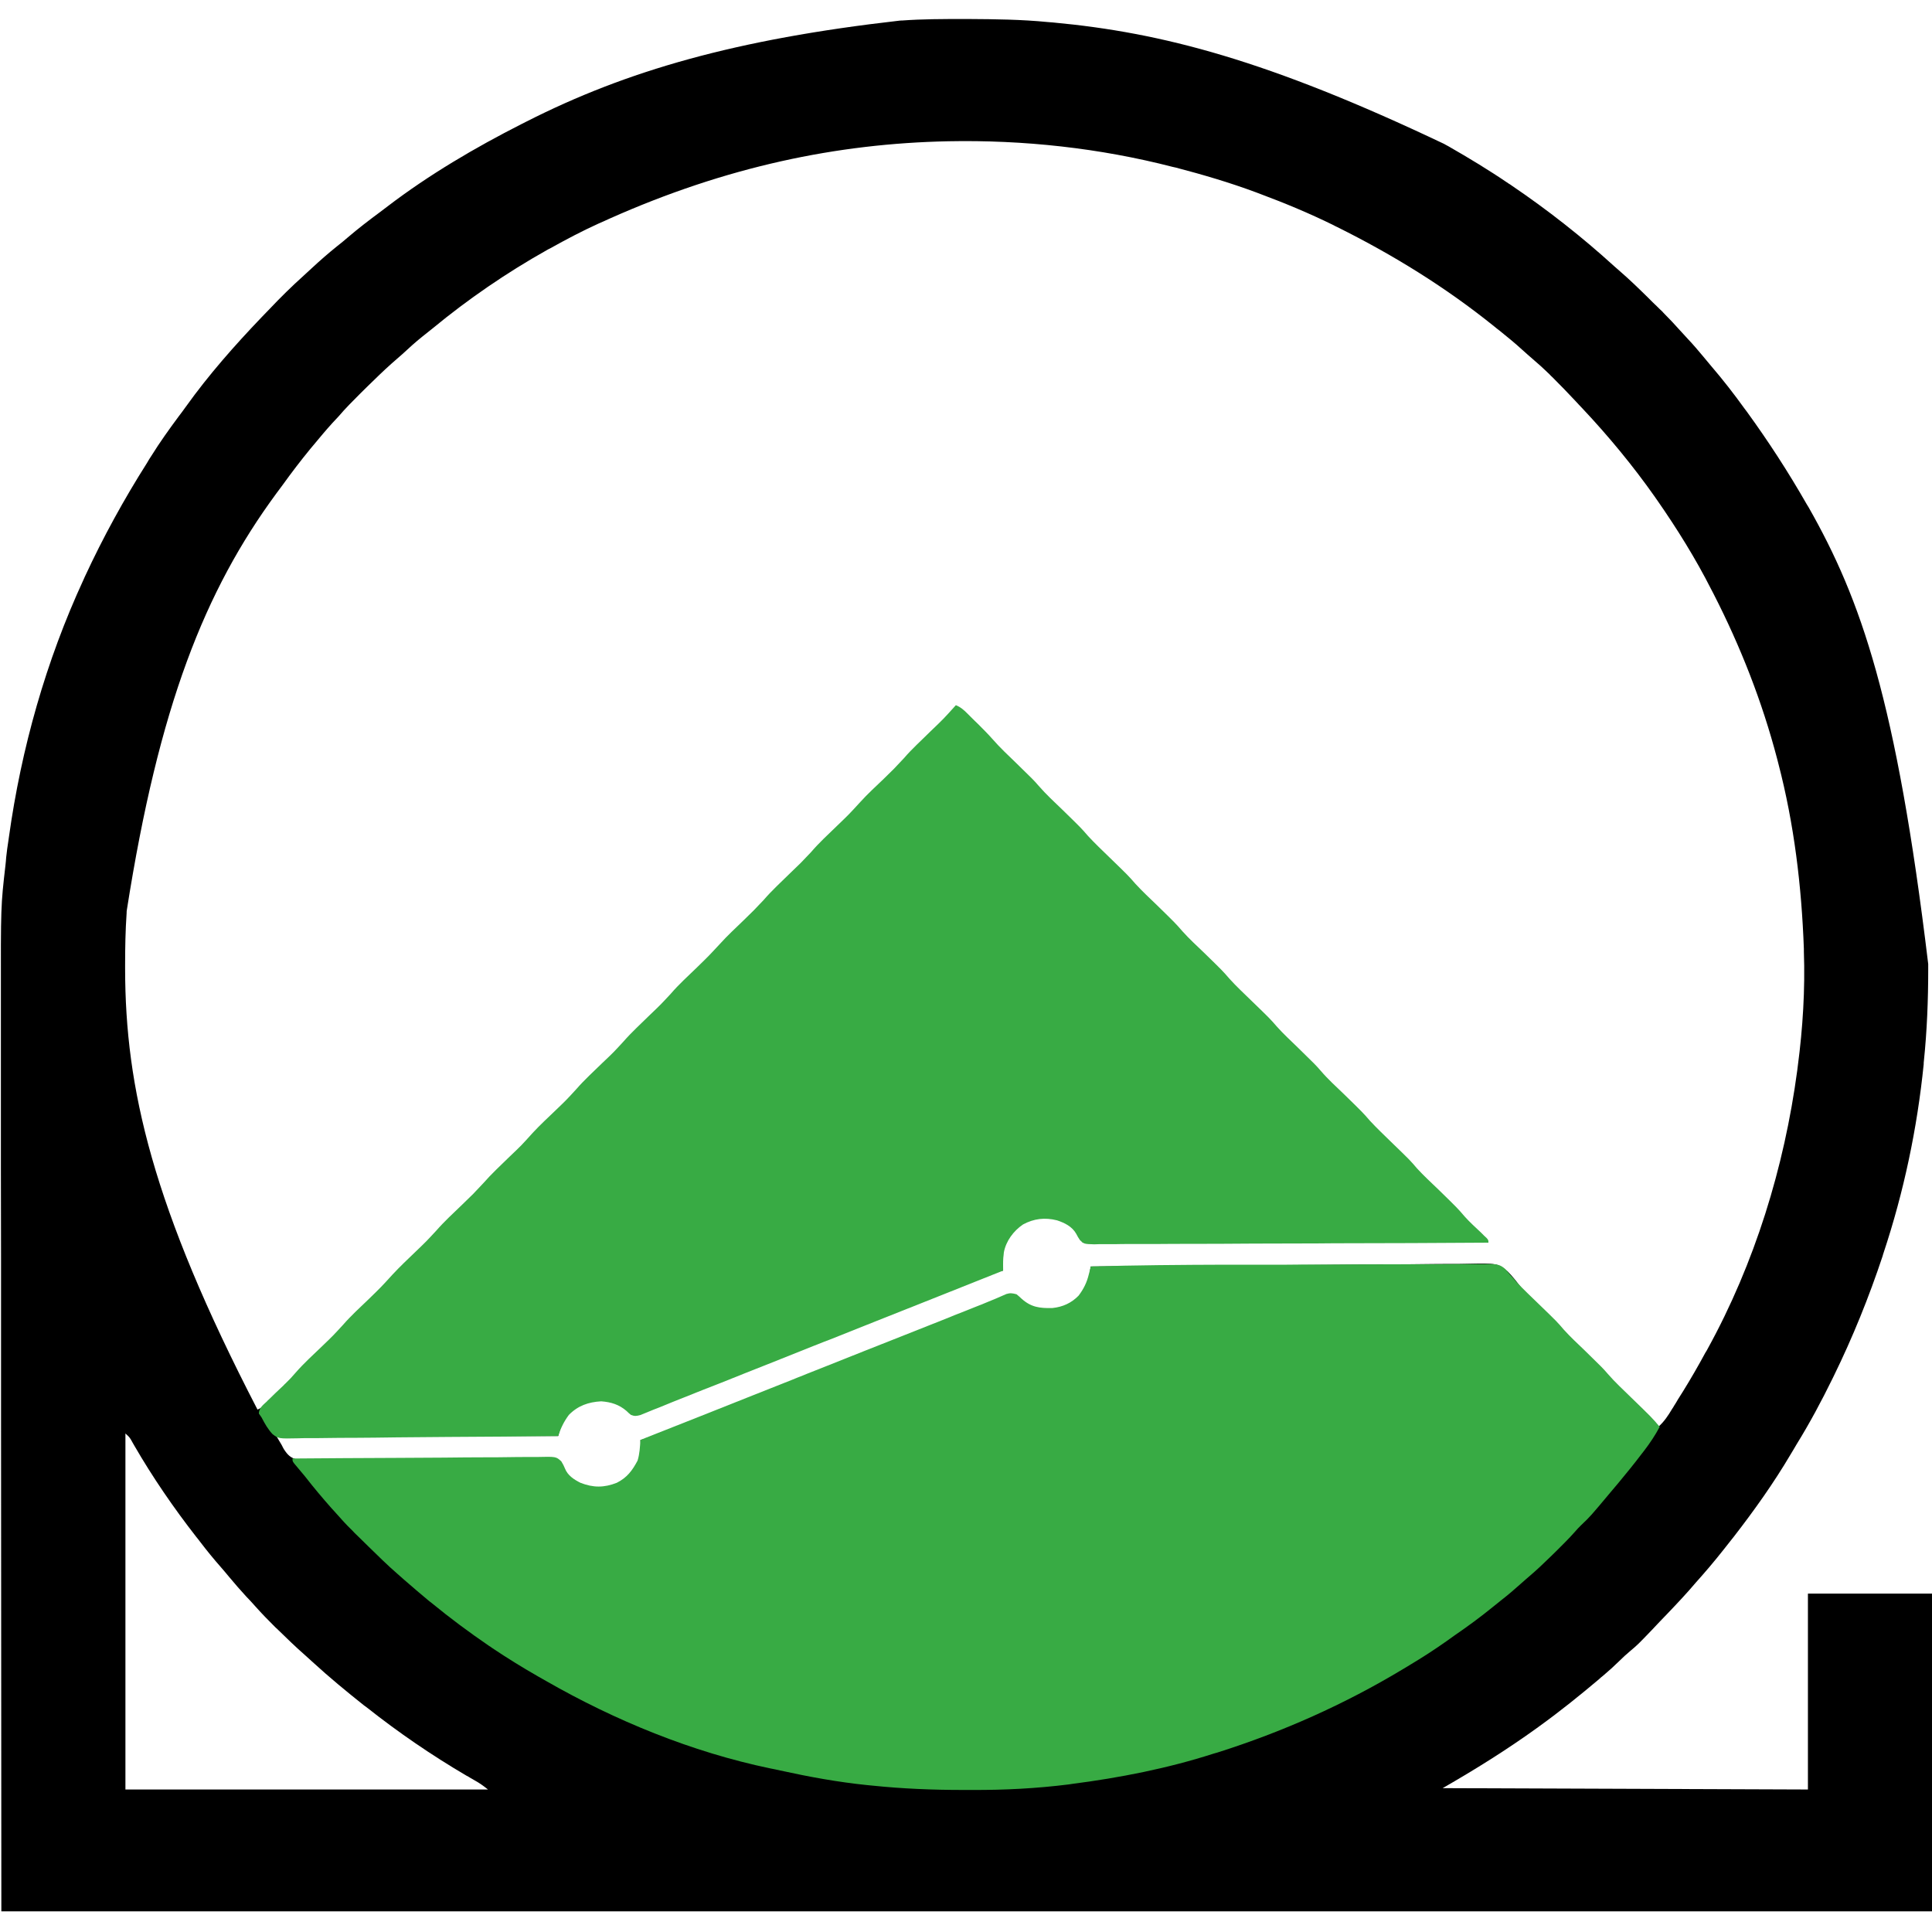 <?xml version="1.0" encoding="UTF-8"?>
<svg xmlns="http://www.w3.org/2000/svg" xmlns:xlink="http://www.w3.org/1999/xlink" width="50px" height="50px" viewBox="0 0 50 49" version="1.1">
<g id="surface1">
<path style=" stroke:none;fill-rule:nonzero;fill:rgb(0%,0%,0%);fill-opacity:1;" d="M 24.938 -0.008 C 24.984 -0.008 25.027 -0.008 25.074 -0.008 C 25.758 -0.004 26.434 0.004 27.109 0.07 C 27.16 0.074 27.207 0.078 27.258 0.082 C 30.074 0.344 32.816 1.059 37.371 3.223 C 37.406 3.242 37.445 3.266 37.484 3.285 C 38.016 3.59 38.539 3.906 39.043 4.25 C 39.082 4.273 39.082 4.273 39.121 4.301 C 40.055 4.934 40.945 5.633 41.777 6.391 C 41.82 6.43 41.863 6.465 41.906 6.504 C 42.168 6.73 42.414 6.969 42.66 7.211 C 42.73 7.285 42.805 7.355 42.879 7.426 C 42.926 7.473 42.973 7.52 43.02 7.562 C 43.039 7.586 43.059 7.605 43.082 7.629 C 43.211 7.758 43.336 7.891 43.457 8.027 C 43.531 8.109 43.605 8.188 43.68 8.27 C 43.82 8.418 43.953 8.574 44.086 8.734 C 44.152 8.812 44.219 8.891 44.285 8.973 C 44.59 9.328 44.875 9.695 45.148 10.074 C 45.168 10.098 45.188 10.125 45.207 10.152 C 45.766 10.922 46.281 11.715 46.754 12.543 C 46.781 12.586 46.781 12.586 46.809 12.633 C 48.16 15.012 49.078 17.609 49.902 24.449 C 49.902 24.496 49.902 24.539 49.902 24.586 C 49.902 25.383 49.871 26.176 49.789 26.969 C 49.785 27.004 49.785 27.004 49.785 27.043 C 49.617 28.703 49.27 30.352 48.742 31.938 C 48.734 31.957 48.73 31.98 48.723 32.004 C 48.367 33.074 47.949 34.109 47.453 35.121 C 47.441 35.145 47.434 35.164 47.422 35.184 C 47.137 35.766 46.836 36.328 46.496 36.879 C 46.445 36.969 46.391 37.055 46.34 37.141 C 45.902 37.883 45.398 38.59 44.871 39.27 C 44.84 39.309 44.84 39.309 44.809 39.348 C 44.562 39.664 44.312 39.977 44.047 40.277 C 43.996 40.332 43.949 40.391 43.898 40.445 C 43.66 40.727 43.41 40.992 43.156 41.258 C 43.09 41.328 43.02 41.398 42.953 41.469 C 42.93 41.496 42.906 41.52 42.883 41.543 C 42.84 41.59 42.793 41.637 42.75 41.684 C 42.387 42.062 42.387 42.062 42.188 42.23 C 42.09 42.312 41.996 42.398 41.906 42.488 C 41.77 42.621 41.633 42.746 41.488 42.867 C 41.434 42.91 41.434 42.91 41.383 42.957 C 40.883 43.379 40.379 43.785 39.848 44.168 C 39.82 44.188 39.797 44.203 39.773 44.223 C 38.988 44.789 38.172 45.297 37.336 45.777 C 40.453 45.789 43.574 45.801 46.789 45.812 C 46.789 44.141 46.789 42.465 46.789 40.742 C 47.848 40.742 48.91 40.742 50 40.742 C 50 43.457 50 46.168 50 48.965 C 33.512 48.965 17.023 48.965 0.035 48.965 C 0.031 44.742 0.031 40.516 0.027 36.164 C 0.027 34.828 0.027 33.496 0.027 32.121 C 0.023 30.492 0.023 30.492 0.023 29.73 C 0.023 29.164 0.023 28.594 0.023 28.027 C 0.023 27.449 0.023 26.867 0.023 26.289 C 0.023 25.973 0.023 25.66 0.023 25.344 C 0.02 22.949 0.02 22.949 0.141 21.895 C 0.148 21.828 0.156 21.758 0.16 21.688 C 0.176 21.539 0.195 21.395 0.219 21.246 C 0.223 21.219 0.227 21.191 0.23 21.168 C 0.551 18.867 1.188 16.609 2.164 14.496 C 2.172 14.473 2.184 14.449 2.195 14.426 C 2.668 13.406 3.203 12.43 3.805 11.48 C 3.84 11.418 3.879 11.355 3.918 11.297 C 4.137 10.945 4.375 10.613 4.621 10.281 C 4.688 10.195 4.75 10.109 4.812 10.023 C 5.398 9.203 6.074 8.438 6.773 7.707 C 6.84 7.637 6.91 7.566 6.977 7.496 C 7.258 7.199 7.547 6.914 7.855 6.637 C 7.922 6.578 7.988 6.516 8.055 6.453 C 8.273 6.25 8.496 6.055 8.73 5.867 C 8.82 5.797 8.91 5.723 9 5.645 C 9.27 5.414 9.551 5.199 9.836 4.988 C 9.902 4.938 9.965 4.891 10.031 4.84 C 11.105 4.02 12.297 3.32 13.504 2.707 C 13.543 2.688 13.582 2.668 13.621 2.648 C 16.219 1.328 19.051 0.516 23.273 0.035 C 23.297 0.031 23.32 0.031 23.344 0.031 C 23.875 -0.008 24.406 -0.008 24.938 -0.008 Z M 24.535 3.156 C 21.664 3.215 18.793 3.812 15.762 5.164 C 15.672 5.207 15.582 5.246 15.492 5.285 C 15.062 5.48 14.648 5.699 14.234 5.93 C 14.207 5.941 14.18 5.957 14.152 5.973 C 13.109 6.559 12.113 7.242 11.195 8 C 11.105 8.07 11.02 8.141 10.93 8.211 C 10.75 8.355 10.582 8.508 10.414 8.664 C 10.32 8.746 10.227 8.828 10.133 8.91 C 9.926 9.094 9.727 9.289 9.527 9.484 C 9.465 9.547 9.402 9.605 9.34 9.668 C 9.141 9.867 8.941 10.066 8.758 10.281 C 8.707 10.336 8.656 10.391 8.605 10.445 C 8.441 10.625 8.285 10.812 8.129 11 C 8.098 11.039 8.066 11.078 8.031 11.117 C 7.781 11.422 7.543 11.734 7.312 12.055 C 7.262 12.125 7.207 12.199 7.152 12.27 C 5.305 14.781 4.113 17.758 3.281 23.062 C 3.277 23.082 3.277 23.105 3.277 23.129 C 3.246 23.578 3.238 24.023 3.238 24.473 C 3.238 24.508 3.238 24.539 3.238 24.574 C 3.242 27.66 3.938 30.715 6.664 35.98 C 6.793 35.926 6.879 35.848 6.977 35.75 C 6.992 35.734 7.008 35.715 7.027 35.699 C 7.059 35.668 7.094 35.633 7.129 35.598 C 7.18 35.547 7.23 35.496 7.285 35.445 C 7.422 35.309 7.559 35.172 7.688 35.023 C 7.898 34.781 8.141 34.562 8.371 34.34 C 8.652 34.07 8.652 34.07 8.914 33.785 C 9.125 33.543 9.363 33.328 9.59 33.105 C 9.902 32.805 9.902 32.805 10.191 32.488 C 10.383 32.281 10.59 32.086 10.793 31.891 C 11.066 31.629 11.066 31.629 11.32 31.355 C 11.531 31.113 11.77 30.895 12 30.672 C 12.281 30.402 12.281 30.402 12.543 30.121 C 12.754 29.879 12.992 29.66 13.219 29.438 C 13.531 29.141 13.531 29.141 13.82 28.82 C 14.012 28.613 14.219 28.422 14.422 28.227 C 14.695 27.965 14.695 27.965 14.949 27.688 C 15.16 27.445 15.398 27.23 15.629 27.004 C 15.91 26.738 15.91 26.738 16.172 26.453 C 16.383 26.211 16.621 25.996 16.848 25.773 C 17.129 25.504 17.129 25.504 17.395 25.219 C 17.602 24.977 17.84 24.762 18.07 24.539 C 18.379 24.238 18.379 24.238 18.672 23.922 C 18.859 23.715 19.07 23.52 19.273 23.324 C 19.543 23.062 19.543 23.062 19.801 22.789 C 20.008 22.547 20.25 22.328 20.477 22.105 C 20.758 21.836 20.758 21.836 21.023 21.555 C 21.23 21.312 21.469 21.094 21.699 20.871 C 22.008 20.574 22.008 20.574 22.301 20.254 C 22.488 20.047 22.699 19.855 22.898 19.66 C 23.172 19.398 23.172 19.398 23.43 19.121 C 23.617 18.902 23.836 18.703 24.043 18.5 C 24.129 18.418 24.215 18.332 24.305 18.246 C 24.324 18.23 24.344 18.211 24.363 18.191 C 24.496 18.062 24.617 17.926 24.738 17.785 C 24.855 17.84 24.934 17.898 25.027 17.992 C 25.055 18.02 25.086 18.047 25.113 18.078 C 25.145 18.105 25.172 18.137 25.203 18.164 C 25.23 18.195 25.262 18.223 25.289 18.25 C 25.414 18.375 25.539 18.5 25.656 18.633 C 25.844 18.848 26.051 19.043 26.258 19.238 C 26.723 19.691 26.723 19.691 26.848 19.84 C 27.039 20.059 27.254 20.254 27.461 20.457 C 27.941 20.926 27.941 20.926 28.125 21.137 C 28.301 21.328 28.492 21.508 28.68 21.691 C 29.164 22.16 29.164 22.16 29.348 22.371 C 29.523 22.562 29.715 22.742 29.902 22.922 C 30.387 23.395 30.387 23.395 30.566 23.602 C 30.742 23.797 30.938 23.977 31.125 24.156 C 31.605 24.625 31.605 24.625 31.789 24.836 C 31.965 25.031 32.156 25.207 32.344 25.391 C 32.828 25.859 32.828 25.859 33.012 26.07 C 33.18 26.258 33.367 26.43 33.547 26.605 C 34.012 27.059 34.012 27.059 34.141 27.207 C 34.328 27.426 34.543 27.621 34.754 27.824 C 35.234 28.293 35.234 28.293 35.418 28.504 C 35.594 28.695 35.785 28.875 35.973 29.059 C 36.457 29.527 36.457 29.527 36.637 29.738 C 36.816 29.93 37.008 30.109 37.195 30.289 C 37.691 30.773 37.691 30.773 37.871 30.984 C 37.98 31.105 38.102 31.219 38.219 31.332 C 38.27 31.379 38.32 31.43 38.367 31.477 C 38.402 31.508 38.402 31.508 38.434 31.539 C 38.484 31.594 38.484 31.594 38.52 31.66 C 35.055 31.66 31.59 31.66 28.02 31.66 C 27.996 31.605 27.973 31.547 27.949 31.488 C 27.789 31.25 27.566 31.129 27.301 31.035 C 27.008 30.977 26.738 31.012 26.477 31.156 C 26.215 31.336 26.008 31.598 25.945 31.906 C 25.922 32.074 25.926 32.219 25.961 32.383 C 25.941 32.387 25.922 32.391 25.902 32.395 C 25.633 32.469 25.375 32.574 25.117 32.68 C 24.969 32.742 24.816 32.805 24.668 32.863 C 24.617 32.883 24.617 32.883 24.566 32.902 C 24.133 33.078 23.699 33.25 23.262 33.426 C 23.176 33.457 23.09 33.492 23.004 33.527 C 22.875 33.578 22.746 33.629 22.621 33.68 C 22.25 33.824 21.879 33.973 21.508 34.121 C 21.391 34.168 21.273 34.215 21.156 34.262 C 21.125 34.27 21.098 34.281 21.066 34.293 C 20.668 34.453 20.27 34.613 19.871 34.77 C 19.473 34.93 19.074 35.086 18.676 35.246 C 18.523 35.305 18.371 35.367 18.215 35.426 C 18.156 35.449 18.098 35.473 18.039 35.496 C 18.012 35.508 17.98 35.52 17.953 35.531 C 17.773 35.602 17.598 35.672 17.422 35.746 C 17.305 35.789 17.191 35.836 17.078 35.883 C 17.023 35.902 16.973 35.926 16.918 35.945 C 16.844 35.977 16.77 36.008 16.699 36.035 C 16.656 36.051 16.617 36.066 16.574 36.086 C 16.469 36.117 16.426 36.125 16.328 36.082 C 16.27 36.039 16.27 36.039 16.215 35.984 C 16.02 35.812 15.812 35.75 15.559 35.73 C 15.223 35.75 14.961 35.848 14.723 36.082 C 14.559 36.273 14.512 36.41 14.445 36.664 C 12.039 36.664 9.633 36.664 7.152 36.664 C 7.199 36.742 7.246 36.824 7.293 36.902 C 7.309 36.938 7.328 36.969 7.344 37 C 7.445 37.156 7.52 37.234 7.707 37.277 C 7.883 37.297 8.059 37.293 8.234 37.289 C 8.301 37.289 8.371 37.289 8.438 37.289 C 8.621 37.293 8.805 37.289 8.988 37.289 C 9.18 37.289 9.371 37.289 9.562 37.289 C 9.926 37.289 10.289 37.289 10.652 37.285 C 11.066 37.285 11.48 37.285 11.895 37.285 C 12.746 37.285 13.594 37.285 14.445 37.281 C 14.453 37.301 14.465 37.32 14.473 37.34 C 14.484 37.363 14.5 37.387 14.512 37.414 C 14.523 37.438 14.535 37.461 14.547 37.488 C 14.684 37.734 14.914 37.879 15.18 37.965 C 15.48 38.055 15.773 38.004 16.051 37.863 C 16.312 37.695 16.48 37.469 16.574 37.18 C 16.59 37.039 16.586 36.906 16.574 36.766 C 16.594 36.762 16.609 36.758 16.629 36.754 C 16.93 36.672 17.211 36.555 17.5 36.438 C 17.555 36.414 17.613 36.391 17.668 36.367 C 17.789 36.32 17.91 36.273 18.031 36.223 C 18.301 36.117 18.574 36.008 18.844 35.898 C 19 35.84 19.152 35.777 19.305 35.715 C 19.367 35.691 19.43 35.668 19.492 35.641 C 19.77 35.531 20.043 35.422 20.32 35.312 C 20.41 35.277 20.504 35.238 20.594 35.203 C 20.867 35.094 21.141 34.988 21.414 34.879 C 22.051 34.625 22.688 34.371 23.324 34.117 C 23.566 34.023 23.805 33.93 24.043 33.832 C 24.184 33.777 24.32 33.723 24.457 33.668 C 24.625 33.602 24.797 33.535 24.965 33.469 C 25.027 33.445 25.09 33.418 25.152 33.395 C 25.211 33.371 25.27 33.348 25.328 33.324 C 25.383 33.301 25.438 33.281 25.492 33.258 C 25.68 33.184 25.863 33.105 26.047 33.023 C 26.148 32.992 26.207 33 26.309 33.031 C 26.375 33.086 26.375 33.086 26.441 33.148 C 26.688 33.367 26.906 33.395 27.234 33.387 C 27.52 33.359 27.758 33.242 27.949 33.031 C 28.086 32.855 28.164 32.695 28.199 32.473 C 28.203 32.438 28.211 32.398 28.215 32.363 C 28.219 32.336 28.223 32.309 28.227 32.277 C 29.57 32.266 30.91 32.254 32.254 32.25 C 32.41 32.246 32.57 32.246 32.73 32.246 C 32.762 32.246 32.793 32.246 32.824 32.246 C 33.336 32.242 33.844 32.238 34.355 32.234 C 34.879 32.227 35.402 32.227 35.93 32.223 C 36.25 32.223 36.574 32.219 36.898 32.215 C 37.121 32.211 37.344 32.211 37.562 32.211 C 37.691 32.211 37.82 32.211 37.949 32.207 C 38.75 32.191 38.75 32.191 39.016 32.402 C 39.137 32.523 39.238 32.652 39.34 32.789 C 39.426 32.902 39.527 32.996 39.629 33.094 C 39.668 33.133 39.703 33.168 39.738 33.203 C 39.777 33.238 39.812 33.273 39.848 33.309 C 40.254 33.703 40.254 33.703 40.383 33.852 C 40.57 34.062 40.777 34.258 40.98 34.453 C 41.445 34.906 41.445 34.906 41.574 35.055 C 41.762 35.273 41.977 35.469 42.184 35.672 C 42.723 36.195 42.723 36.195 42.918 36.426 C 43.07 36.289 43.168 36.141 43.273 35.965 C 43.293 35.938 43.309 35.91 43.324 35.883 C 43.359 35.828 43.395 35.773 43.426 35.715 C 43.469 35.645 43.516 35.574 43.559 35.504 C 43.762 35.176 43.953 34.844 44.137 34.504 C 44.156 34.477 44.172 34.449 44.188 34.418 C 45.414 32.191 46.176 29.711 46.512 27.207 C 46.52 27.148 46.52 27.148 46.527 27.086 C 46.656 26.113 46.719 25.105 46.684 24.125 C 46.684 24.09 46.684 24.09 46.684 24.055 C 46.625 22.434 46.434 20.832 46.023 19.258 C 46.012 19.219 46 19.176 45.992 19.137 C 45.602 17.652 45.047 16.238 44.348 14.871 C 44.328 14.836 44.309 14.797 44.289 14.758 C 43.879 13.949 43.402 13.184 42.883 12.438 C 42.863 12.414 42.848 12.387 42.828 12.359 C 42.262 11.555 41.629 10.789 40.953 10.07 C 40.891 10.008 40.832 9.941 40.77 9.875 C 40.574 9.664 40.375 9.461 40.172 9.258 C 40.133 9.223 40.133 9.223 40.098 9.184 C 39.957 9.047 39.816 8.918 39.668 8.793 C 39.574 8.715 39.488 8.633 39.398 8.555 C 39.207 8.379 39.004 8.215 38.801 8.051 C 38.758 8.02 38.715 7.984 38.672 7.949 C 37.418 6.938 36.059 6.098 34.613 5.379 C 34.578 5.363 34.539 5.344 34.504 5.324 C 33.891 5.023 33.266 4.762 32.625 4.523 C 32.562 4.5 32.562 4.5 32.504 4.477 C 31.82 4.223 31.129 4.02 30.426 3.836 C 30.402 3.832 30.379 3.824 30.352 3.82 C 28.461 3.332 26.488 3.117 24.535 3.156 Z M 3.246 36.598 C 3.246 39.637 3.246 42.68 3.246 45.812 C 6.344 45.812 9.441 45.812 12.629 45.812 C 12.512 45.719 12.41 45.645 12.281 45.574 C 12.25 45.555 12.215 45.535 12.18 45.516 C 12.145 45.492 12.109 45.473 12.07 45.453 C 11.172 44.926 10.305 44.332 9.492 43.688 C 9.469 43.672 9.445 43.652 9.422 43.637 C 8.969 43.277 8.523 42.91 8.098 42.52 C 8.031 42.457 7.965 42.398 7.895 42.336 C 7.648 42.121 7.414 41.891 7.176 41.66 C 7.16 41.645 7.145 41.629 7.125 41.613 C 6.949 41.438 6.777 41.262 6.613 41.078 C 6.535 40.988 6.453 40.902 6.371 40.816 C 6.223 40.656 6.082 40.492 5.941 40.324 C 5.871 40.238 5.797 40.152 5.723 40.066 C 5.531 39.848 5.352 39.629 5.176 39.398 C 5.145 39.355 5.113 39.316 5.078 39.273 C 4.496 38.527 3.949 37.73 3.477 36.914 C 3.461 36.887 3.445 36.859 3.43 36.832 C 3.418 36.809 3.402 36.785 3.391 36.762 C 3.344 36.688 3.344 36.688 3.246 36.598 Z M 3.246 36.598 "/>
<path style=" stroke:none;fill-rule:nonzero;fill:rgb(21.961%,67.059%,26.667%);fill-opacity:1;" d="M 31.734 32.23 C 31.773 32.23 31.773 32.23 31.812 32.23 C 32.309 32.23 32.805 32.23 33.305 32.23 C 33.41 32.23 33.52 32.227 33.629 32.227 C 33.656 32.227 33.68 32.227 33.711 32.227 C 34.148 32.227 34.586 32.227 35.023 32.223 C 35.477 32.223 35.926 32.219 36.379 32.219 C 36.633 32.219 36.887 32.219 37.137 32.219 C 37.375 32.215 37.613 32.215 37.848 32.215 C 37.934 32.215 38.023 32.215 38.109 32.215 C 38.227 32.215 38.344 32.215 38.465 32.215 C 38.516 32.215 38.516 32.215 38.566 32.215 C 38.746 32.215 38.844 32.234 38.973 32.359 C 39.008 32.398 39.043 32.441 39.078 32.484 C 39.113 32.523 39.148 32.566 39.188 32.605 C 39.215 32.641 39.215 32.641 39.246 32.676 C 39.426 32.871 39.621 33.051 39.812 33.238 C 40.297 33.707 40.297 33.707 40.477 33.918 C 40.648 34.105 40.832 34.277 41.016 34.453 C 41.48 34.906 41.48 34.906 41.609 35.055 C 41.797 35.273 42.012 35.469 42.219 35.672 C 42.758 36.195 42.758 36.195 42.953 36.426 C 42.836 36.645 42.703 36.844 42.551 37.043 C 42.531 37.07 42.508 37.098 42.484 37.129 C 42.293 37.383 42.09 37.629 41.887 37.875 C 41.816 37.957 41.746 38.039 41.676 38.125 C 41.16 38.742 41.16 38.742 40.918 38.973 C 40.859 39.027 40.809 39.086 40.754 39.148 C 40.602 39.32 40.434 39.484 40.27 39.648 C 40.215 39.699 40.164 39.75 40.109 39.805 C 39.941 39.969 39.773 40.129 39.594 40.281 C 39.508 40.352 39.43 40.426 39.348 40.496 C 39.191 40.637 39.035 40.77 38.871 40.898 C 38.793 40.961 38.715 41.023 38.637 41.086 C 38.32 41.344 37.992 41.586 37.656 41.816 C 37.578 41.871 37.504 41.926 37.426 41.98 C 37.121 42.195 36.812 42.395 36.492 42.586 C 36.43 42.625 36.367 42.66 36.305 42.699 C 34.793 43.609 33.195 44.32 31.508 44.855 C 31.477 44.863 31.445 44.875 31.41 44.883 C 30.219 45.266 28.984 45.508 27.742 45.668 C 27.715 45.672 27.691 45.676 27.664 45.68 C 26.828 45.785 25.996 45.828 25.152 45.824 C 25.078 45.824 25.008 45.824 24.934 45.824 C 24.145 45.824 23.359 45.793 22.574 45.711 C 22.531 45.707 22.492 45.703 22.449 45.699 C 21.684 45.621 20.938 45.484 20.191 45.32 C 20.105 45.301 20.02 45.281 19.934 45.266 C 17.906 44.844 15.918 44.027 14.133 43.004 C 14.066 42.965 14 42.93 13.934 42.891 C 13.523 42.656 13.125 42.41 12.734 42.148 C 12.699 42.121 12.699 42.121 12.66 42.098 C 12.145 41.746 11.645 41.375 11.164 40.98 C 11.148 40.969 11.129 40.953 11.109 40.938 C 10.887 40.754 10.668 40.566 10.449 40.375 C 10.398 40.328 10.344 40.281 10.289 40.234 C 10.027 40.008 9.785 39.766 9.539 39.527 C 9.465 39.453 9.395 39.383 9.32 39.312 C 9.273 39.266 9.227 39.219 9.18 39.176 C 9.16 39.152 9.137 39.133 9.117 39.109 C 8.965 38.965 8.828 38.809 8.688 38.652 C 8.652 38.609 8.613 38.57 8.578 38.531 C 8.34 38.262 8.113 37.992 7.895 37.711 C 7.805 37.602 7.711 37.492 7.617 37.379 C 7.57 37.316 7.57 37.316 7.57 37.246 C 8.465 37.238 9.355 37.234 10.25 37.23 C 10.664 37.227 11.078 37.227 11.492 37.223 C 11.855 37.219 12.215 37.215 12.578 37.215 C 12.766 37.215 12.957 37.215 13.148 37.211 C 13.332 37.207 13.512 37.207 13.691 37.207 C 13.758 37.207 13.824 37.207 13.887 37.207 C 14.391 37.195 14.391 37.195 14.527 37.32 C 14.582 37.414 14.582 37.414 14.621 37.504 C 14.691 37.684 14.852 37.789 15.023 37.875 C 15.352 38.004 15.633 38.004 15.961 37.875 C 16.227 37.742 16.363 37.559 16.5 37.301 C 16.555 37.125 16.562 36.949 16.574 36.766 C 16.617 36.75 16.656 36.734 16.699 36.715 C 17.633 36.348 18.566 35.977 19.5 35.605 C 19.832 35.473 20.168 35.34 20.504 35.207 C 20.594 35.168 20.688 35.133 20.777 35.098 C 20.809 35.086 20.84 35.074 20.871 35.059 C 21.051 34.988 21.234 34.914 21.414 34.844 C 22.051 34.59 22.688 34.336 23.324 34.086 C 23.566 33.988 23.805 33.895 24.043 33.801 C 24.184 33.746 24.32 33.691 24.457 33.637 C 24.625 33.566 24.797 33.5 24.965 33.434 C 25.027 33.41 25.09 33.383 25.152 33.359 C 25.211 33.336 25.27 33.312 25.328 33.289 C 25.383 33.27 25.438 33.246 25.492 33.223 C 25.68 33.148 25.863 33.07 26.047 32.988 C 26.148 32.957 26.207 32.969 26.309 32.996 C 26.375 33.051 26.375 33.051 26.441 33.113 C 26.688 33.332 26.906 33.359 27.234 33.352 C 27.504 33.324 27.727 33.223 27.914 33.031 C 28.047 32.855 28.129 32.688 28.18 32.473 C 28.191 32.438 28.199 32.398 28.207 32.363 C 28.215 32.336 28.223 32.309 28.227 32.277 C 29.398 32.242 30.566 32.234 31.734 32.23 Z M 31.734 32.23 "/>
<path style=" stroke:none;fill-rule:nonzero;fill:rgb(21.961%,67.059%,26.667%);fill-opacity:1;" d="M 24.738 17.75 C 24.863 17.801 24.941 17.871 25.035 17.965 C 25.066 17.996 25.094 18.023 25.125 18.055 C 25.156 18.086 25.188 18.117 25.219 18.148 C 25.25 18.18 25.281 18.207 25.312 18.238 C 25.441 18.367 25.57 18.496 25.691 18.633 C 25.879 18.848 26.086 19.043 26.289 19.238 C 26.754 19.691 26.754 19.691 26.883 19.84 C 27.074 20.059 27.285 20.254 27.496 20.457 C 27.977 20.926 27.977 20.926 28.16 21.137 C 28.336 21.328 28.527 21.508 28.715 21.691 C 29.199 22.16 29.199 22.16 29.383 22.371 C 29.559 22.562 29.75 22.742 29.938 22.922 C 30.422 23.395 30.422 23.395 30.602 23.602 C 30.777 23.797 30.973 23.977 31.16 24.156 C 31.641 24.625 31.641 24.625 31.824 24.836 C 32 25.031 32.191 25.207 32.379 25.391 C 32.863 25.859 32.863 25.859 33.047 26.07 C 33.215 26.258 33.402 26.43 33.582 26.605 C 34.047 27.059 34.047 27.059 34.176 27.207 C 34.363 27.426 34.578 27.621 34.789 27.824 C 35.27 28.293 35.27 28.293 35.453 28.504 C 35.629 28.695 35.82 28.875 36.008 29.059 C 36.492 29.527 36.492 29.527 36.672 29.738 C 36.848 29.93 37.043 30.109 37.23 30.289 C 37.723 30.77 37.723 30.77 37.906 30.984 C 38.039 31.133 38.188 31.266 38.336 31.406 C 38.371 31.441 38.371 31.441 38.406 31.477 C 38.43 31.496 38.449 31.52 38.473 31.539 C 38.52 31.594 38.52 31.594 38.52 31.66 C 37.188 31.668 35.852 31.676 34.516 31.676 C 34.359 31.676 34.203 31.68 34.047 31.68 C 34.012 31.68 33.98 31.68 33.949 31.68 C 33.441 31.68 32.934 31.684 32.426 31.684 C 31.906 31.688 31.383 31.691 30.863 31.691 C 30.543 31.691 30.219 31.691 29.898 31.695 C 29.68 31.695 29.457 31.695 29.238 31.695 C 29.109 31.695 28.984 31.695 28.855 31.699 C 28.719 31.699 28.578 31.699 28.441 31.699 C 28.383 31.699 28.383 31.699 28.32 31.703 C 28.055 31.695 28.055 31.695 27.949 31.594 C 27.895 31.512 27.895 31.512 27.852 31.43 C 27.746 31.242 27.555 31.148 27.355 31.082 C 27.043 31.004 26.762 31.035 26.477 31.188 C 26.23 31.355 26.035 31.617 25.98 31.91 C 25.977 31.945 25.977 31.945 25.973 31.984 C 25.969 32.008 25.969 32.031 25.965 32.055 C 25.957 32.164 25.961 32.273 25.961 32.383 C 24.844 32.828 23.73 33.273 22.613 33.715 C 22.242 33.863 21.875 34.008 21.508 34.156 C 21.391 34.199 21.273 34.246 21.156 34.293 C 21.125 34.305 21.098 34.316 21.066 34.328 C 20.668 34.488 20.27 34.645 19.871 34.805 C 19.473 34.961 19.074 35.121 18.676 35.281 C 18.523 35.34 18.371 35.402 18.215 35.461 C 18.156 35.484 18.098 35.508 18.039 35.531 C 18.012 35.543 17.98 35.555 17.953 35.566 C 17.773 35.637 17.598 35.707 17.422 35.777 C 17.305 35.824 17.191 35.871 17.078 35.918 C 17.023 35.938 16.973 35.961 16.918 35.98 C 16.844 36.012 16.77 36.039 16.699 36.07 C 16.656 36.086 16.617 36.102 16.574 36.121 C 16.469 36.148 16.426 36.156 16.328 36.117 C 16.27 36.07 16.27 36.07 16.215 36.016 C 16.02 35.848 15.812 35.785 15.559 35.766 C 15.227 35.785 14.957 35.879 14.723 36.117 C 14.594 36.289 14.512 36.461 14.445 36.664 C 13.496 36.676 12.547 36.684 11.598 36.688 C 11.156 36.691 10.715 36.695 10.273 36.699 C 9.891 36.707 9.508 36.707 9.121 36.711 C 8.918 36.711 8.715 36.711 8.512 36.715 C 8.32 36.719 8.129 36.719 7.938 36.719 C 7.867 36.719 7.797 36.719 7.727 36.723 C 7.211 36.734 7.211 36.734 7.055 36.617 C 6.934 36.488 6.852 36.344 6.77 36.184 C 6.734 36.133 6.734 36.133 6.699 36.082 C 6.703 35.938 6.805 35.863 6.906 35.77 C 6.93 35.742 6.93 35.742 6.957 35.719 C 7.012 35.664 7.066 35.613 7.121 35.559 C 7.195 35.488 7.266 35.422 7.34 35.352 C 7.355 35.332 7.375 35.316 7.391 35.301 C 7.484 35.211 7.57 35.121 7.652 35.023 C 7.863 34.781 8.105 34.562 8.336 34.34 C 8.617 34.07 8.617 34.07 8.879 33.785 C 9.09 33.543 9.328 33.328 9.559 33.105 C 9.867 32.805 9.867 32.805 10.156 32.488 C 10.348 32.281 10.555 32.086 10.758 31.891 C 11.031 31.629 11.031 31.629 11.285 31.355 C 11.496 31.113 11.734 30.895 11.965 30.672 C 12.246 30.402 12.246 30.402 12.508 30.121 C 12.719 29.879 12.957 29.66 13.184 29.438 C 13.496 29.141 13.496 29.141 13.785 28.82 C 13.977 28.613 14.184 28.422 14.387 28.227 C 14.66 27.965 14.66 27.965 14.914 27.688 C 15.125 27.445 15.363 27.23 15.594 27.004 C 15.875 26.738 15.875 26.738 16.137 26.453 C 16.348 26.211 16.586 25.996 16.812 25.773 C 17.094 25.504 17.094 25.504 17.359 25.219 C 17.566 24.977 17.805 24.762 18.035 24.539 C 18.344 24.238 18.344 24.238 18.637 23.922 C 18.824 23.715 19.035 23.52 19.238 23.324 C 19.508 23.062 19.508 23.062 19.766 22.789 C 19.973 22.547 20.215 22.328 20.441 22.105 C 20.723 21.836 20.723 21.836 20.988 21.555 C 21.195 21.312 21.434 21.094 21.664 20.871 C 21.973 20.574 21.973 20.574 22.266 20.254 C 22.453 20.047 22.664 19.855 22.867 19.66 C 23.137 19.398 23.137 19.398 23.395 19.121 C 23.602 18.879 23.844 18.664 24.07 18.438 C 24.418 18.105 24.418 18.105 24.738 17.75 Z M 24.738 17.75 "/>
</g>
</svg>

